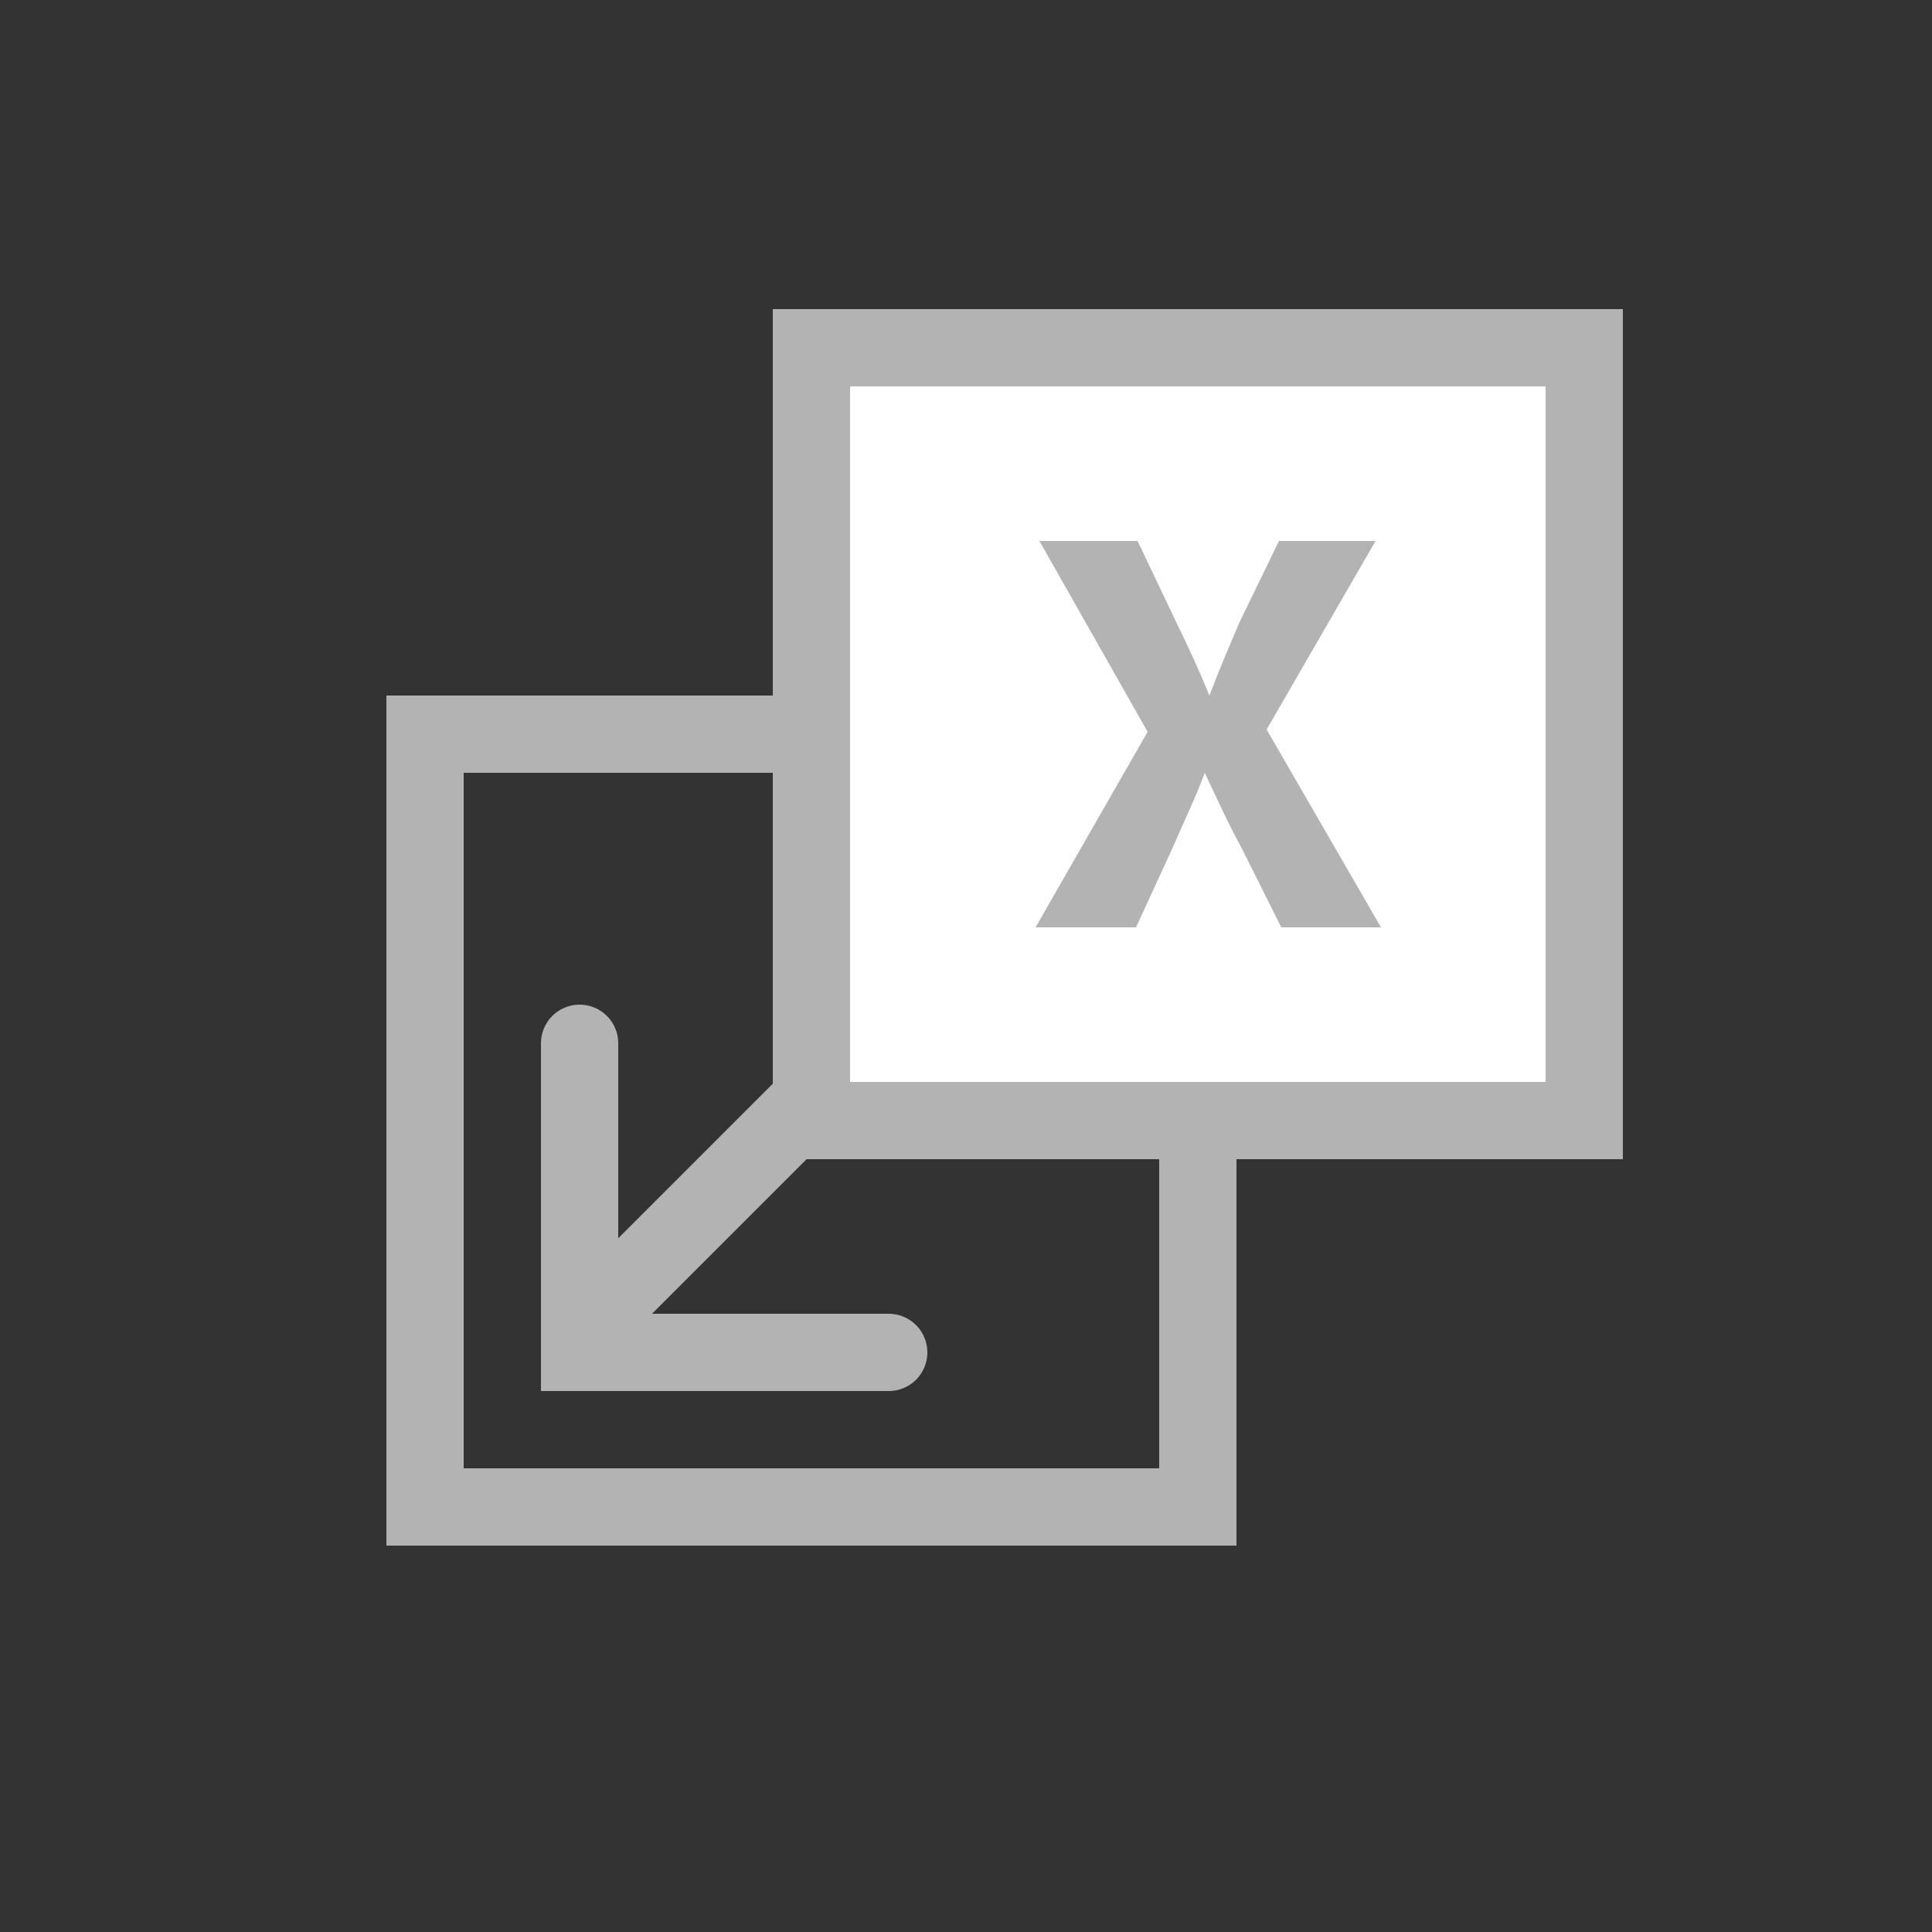 <svg xmlns="http://www.w3.org/2000/svg" viewBox="0 0 25 25"><rect x="0" y="0" width="25" height="25" fill="#333333" stroke="none"/><defs><style>.cls-1,.cls-2,.cls-3{fill:none;}.cls-2,.cls-3,.cls-4{stroke:#b3b3b3;stroke-miterlimit:10;}.cls-3{stroke-linecap:round;}.cls-4{fill:#fff;}.cls-5{fill:#b3b3b3;}</style></defs><title>setting</title><g id="Layer_2" data-name="Layer 2"><g id="Layer_5" data-name="Layer 5"><rect class="cls-1" width="25" height="25"/><rect class="cls-2" x="5.5" y="9.5" width="10" height="10"/><polyline class="cls-3" points="11.5 17.5 7.5 17.5 7.5 13.5"/><rect class="cls-4" x="10.5" y="4.5" width="10" height="10"/><path class="cls-5" d="M16.58,12l-.5-1c-.21-.39-.34-.68-.49-1h0c-.12.32-.26.61-.43,1l-.46,1H13.4l1.45-2.53L13.45,7h1.27l.5,1.05c.17.35.3.63.43.95h0c.14-.37.25-.62.39-.95L16.55,7H17.8L16.39,9.44,17.87,12Z"/><line class="cls-2" x1="10.71" y1="14.02" x2="7.57" y2="17.16"/></g></g></svg>